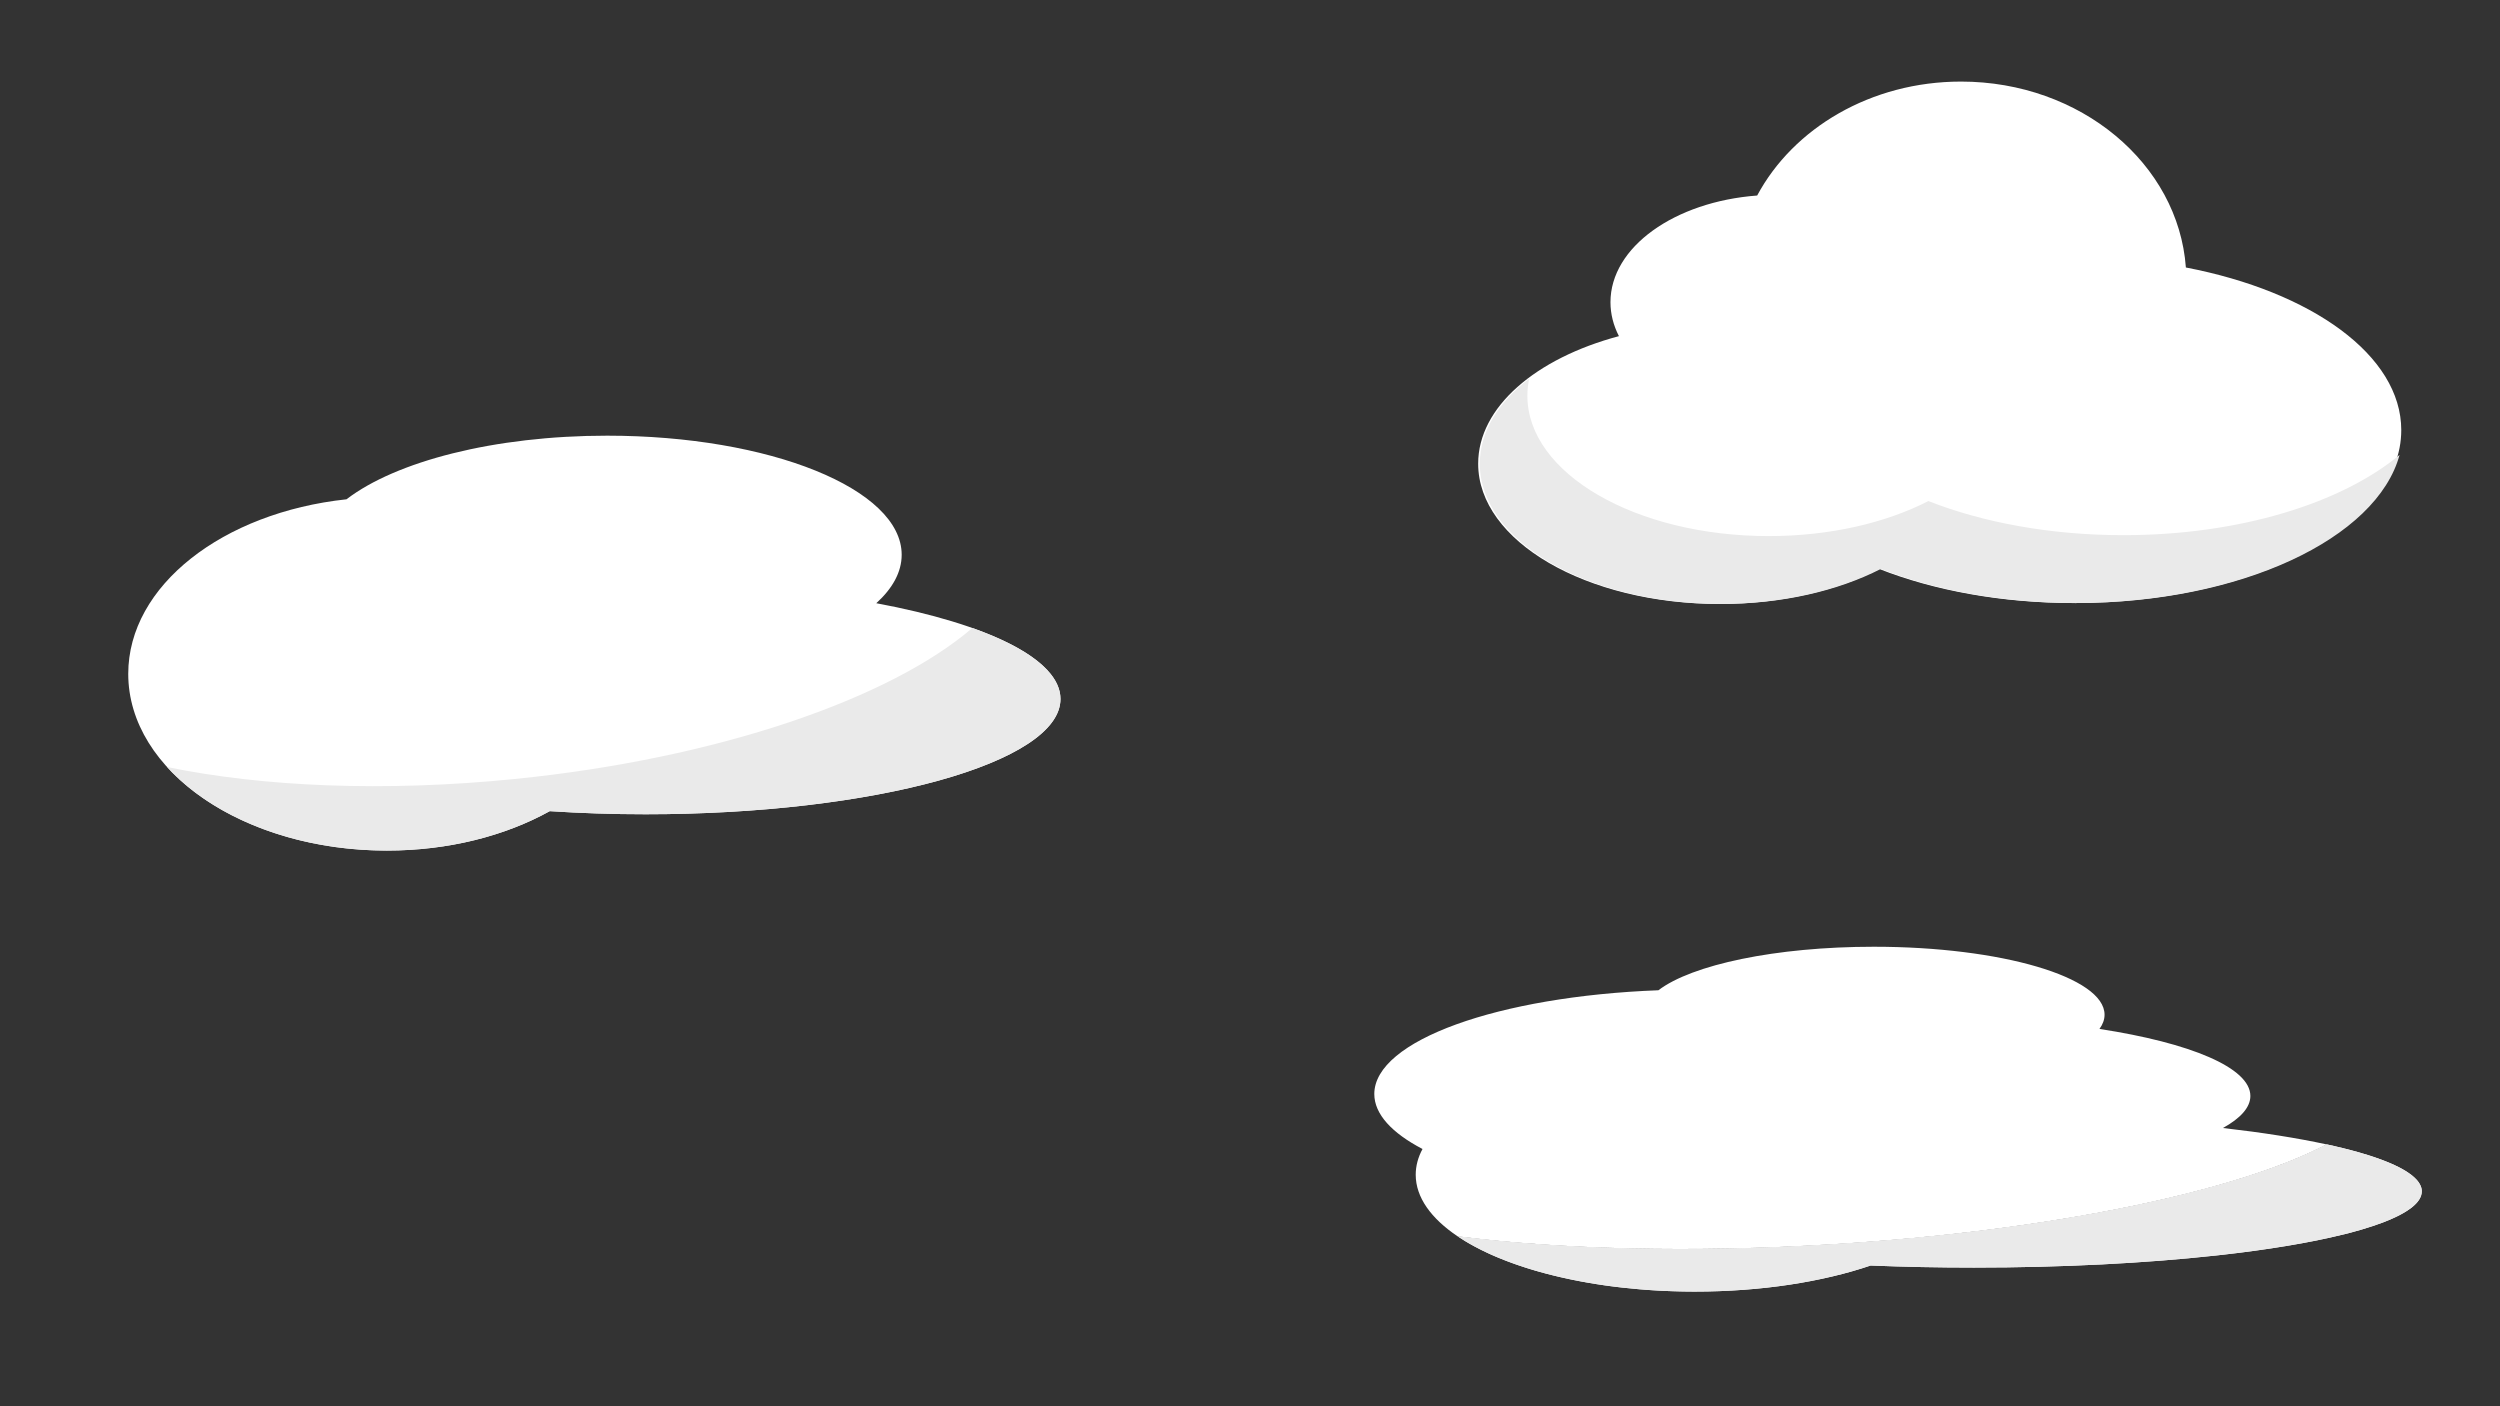 <?xml version="1.0" encoding="UTF-8"?><svg id="a" xmlns="http://www.w3.org/2000/svg" viewBox="0 0 1920 1080"><rect x="0" y="0" width="1920" height="1080" fill="#333333" stroke="none"/><defs><style>.b{fill:#fff;}.c{fill:#eaeaea;}</style></defs><g><path class="b" d="M672.98,463.27c12.53-11.37,19.51-23.96,19.51-37.21,0-50.51-101.27-91.46-226.19-91.46-86.88,0-162.3,19.81-200.19,48.86-94.97,10.18-167.62,66.32-167.62,134.06,0,74.95,88.94,135.72,198.66,135.72,47.39,0,90.9-11.34,125.05-30.27,23.63,1.55,48.27,2.38,73.61,2.38,175.98,0,318.64-39.63,318.64-88.51,0-30.67-56.16-57.69-141.46-73.57Z"/><path class="c" d="M814.44,536.84c0,48.88-142.66,88.51-318.64,88.51-25.33,0-49.98-.82-73.61-2.38-34.14,18.93-77.65,30.27-125.04,30.27-71.29,0-133.8-25.65-168.85-64.18,73.15,15.13,166.51,19.31,267.05,9.2,155.99-15.69,288.18-61.66,351.41-115.96,42.4,15.03,67.68,33.96,67.68,54.54Z"/></g><g><g><path class="b" d="M1859.91,914.97c0,4.04-2.4,7.99-6.98,11.79-.29,.24-.58,.48-.88,.72-.31,.23-.62,.47-.94,.7-.96,.71-2,1.42-3.11,2.11-.74,.46-1.51,.93-2.32,1.39-.8,.46-1.64,.92-2.51,1.38-.43,.22-.88,.46-1.33,.68-.9,.46-1.83,.91-2.8,1.35-1.45,.67-2.96,1.34-4.54,2-1.06,.44-2.15,.87-3.27,1.32-.55,.22-1.13,.43-1.7,.65-4.59,1.73-9.66,3.41-15.18,5.05-4.14,1.23-8.53,2.43-13.17,3.59-3.86,.98-7.9,1.93-12.08,2.86-3.35,.75-6.81,1.48-10.36,2.19-14.21,2.86-30.01,5.49-47.16,7.84-3.21,.44-6.48,.87-9.79,1.29-1.11,.14-2.22,.28-3.32,.42-3.34,.42-6.72,.82-10.16,1.21-2.29,.26-4.59,.52-6.92,.77-53.48,5.84-117.09,9.22-185.34,9.22-27.33,0-53.93-.54-79.43-1.57-36.85,12.51-83.8,20.01-134.94,20.01h0c-1.2,0-2.39,0-3.59-.02-.73,0-1.46,0-2.19-.02-.84,0-1.68-.02-2.52-.04-.92,0-1.83-.03-2.74-.05-1.64-.04-3.28-.08-4.91-.13-.64-.02-1.27-.04-1.9-.06-1.08-.03-2.16-.08-3.24-.12-1.18-.05-2.37-.09-3.54-.15-.45-.02-.89-.04-1.33-.06-.81-.04-1.61-.09-2.4-.13-1.45-.08-2.87-.16-4.3-.26-1.37-.09-2.73-.18-4.09-.28-.66-.05-1.31-.09-1.97-.15-.72-.05-1.45-.11-2.17-.17-.78-.06-1.55-.12-2.32-.19-4.37-.37-8.67-.8-12.94-1.28-2.04-.23-4.06-.47-6.06-.73-.96-.12-1.91-.25-2.85-.37-1.24-.16-2.47-.33-3.7-.5-1.06-.15-2.13-.31-3.19-.47-1.07-.15-2.14-.32-3.2-.49-1.98-.31-3.94-.63-5.89-.96-.15-.03-.3-.05-.44-.08-2.09-.36-4.18-.74-6.23-1.12-2.06-.39-4.1-.79-6.13-1.21-1-.2-2.02-.41-3.02-.63-2-.43-3.99-.86-5.96-1.32-.99-.22-1.96-.46-2.94-.69-.98-.23-1.94-.46-2.91-.7-1.93-.48-3.85-.97-5.74-1.46-1.84-.49-3.66-.99-5.45-1.49-1.09-.31-2.18-.62-3.25-.94-.81-.24-1.61-.48-2.4-.72-.85-.26-1.68-.51-2.52-.77-.13-.04-.26-.08-.39-.12-.83-.26-1.64-.53-2.46-.79-1.77-.57-3.51-1.15-5.23-1.74-.92-.32-1.83-.63-2.73-.96-.8-.29-1.59-.57-2.37-.86-.84-.3-1.67-.61-2.5-.93-.83-.31-1.65-.63-2.46-.94-.97-.37-1.92-.75-2.85-1.14-.66-.26-1.31-.53-1.96-.8-.79-.32-1.58-.65-2.36-.99-.78-.33-1.55-.67-2.32-1.01-.66-.29-1.31-.59-1.96-.88-.36-.16-.72-.32-1.07-.49-1.25-.58-2.48-1.16-3.69-1.75-.55-.26-1.1-.53-1.63-.8-.41-.2-.83-.41-1.23-.62-2.8-1.42-5.5-2.87-8.08-4.35-1.15-.66-2.26-1.32-3.37-1.99-1.9-1.16-3.74-2.34-5.51-3.53,78.93,10.01,179.69,12.77,288.18,6.08,168.34-10.38,311-40.78,379.24-76.69,.18,.04,.37,.08,.54,.12,1.75,.39,3.46,.77,5.15,1.16,9.52,2.18,18.16,4.49,25.84,6.9,.72,.22,1.44,.45,2.14,.67,.66,.22,1.31,.43,1.96,.65,.53,.18,1.06,.36,1.58,.53,7.4,2.52,13.74,5.16,18.95,7.88,.83,.43,1.61,.87,2.38,1.3,.51,.29,1,.57,1.48,.87,.24,.14,.48,.29,.72,.43,.23,.15,.46,.29,.69,.44,.23,.15,.45,.29,.68,.44,.92,.6,1.78,1.21,2.6,1.83,.36,.28,.71,.56,1.05,.84,1.37,1.11,2.55,2.24,3.54,3.38,.14,.16,.28,.32,.41,.49,.12,.15,.24,.3,.36,.46,.1,.12,.2,.26,.29,.39,.1,.13,.2,.26,.28,.39,.09,.13,.19,.27,.27,.41,.09,.13,.18,.26,.25,.4,.29,.46,.54,.93,.75,1.39,.08,.15,.14,.31,.21,.46,.07,.15,.13,.31,.19,.46,.08,.2,.15,.4,.21,.61,.07,.21,.13,.42,.18,.63,.05,.19,.09,.37,.12,.56,.04,.18,.08,.36,.09,.55,.03,.16,.05,.32,.06,.47,.03,.32,.05,.63,.05,.95Z"/><path class="c" d="M1859.91,914.97c0,4.04-2.4,7.99-6.98,11.79-.29,.24-.58,.48-.88,.72-.31,.23-.62,.47-.94,.7-.96,.71-2,1.42-3.11,2.11-.74,.46-1.51,.93-2.32,1.39-.8,.46-1.64,.92-2.51,1.38-.43,.22-.88,.46-1.33,.68-.9,.45-1.83,.91-2.8,1.35-1.45,.67-2.96,1.34-4.54,2-1.06,.44-2.15,.87-3.27,1.32-.55,.22-1.13,.43-1.7,.65-4.59,1.73-9.66,3.4-15.18,5.05-4.14,1.22-8.53,2.42-13.17,3.59-3.86,.97-7.9,1.92-12.08,2.86-3.35,.74-6.81,1.47-10.36,2.19-14.21,2.86-30.01,5.49-47.16,7.84-3.22,.44-6.49,.87-9.79,1.29-1.11,.14-2.22,.28-3.32,.42-3.34,.42-6.73,.82-10.16,1.21-2.29,.26-4.59,.52-6.92,.77-53.48,5.84-117.09,9.22-185.34,9.22-27.33,0-53.93-.54-79.43-1.57-36.85,12.51-83.8,20.01-134.94,20.01h0c-1.2,0-2.39,0-3.59-.02-.73,0-1.46,0-2.19-.02-.84,0-1.68-.02-2.52-.04-.92,0-1.83-.03-2.74-.05-1.64-.04-3.28-.08-4.91-.13-.64-.02-1.27-.04-1.9-.06-1.08-.03-2.16-.08-3.24-.12-1.18-.05-2.37-.09-3.54-.15-.45-.02-.89-.04-1.33-.06-.81-.04-1.61-.09-2.4-.13-1.45-.08-2.87-.16-4.3-.26-1.37-.09-2.73-.18-4.09-.28-.66-.05-1.31-.09-1.97-.15-.72-.05-1.45-.11-2.17-.17-.78-.06-1.55-.12-2.32-.19-4.37-.37-8.67-.8-12.94-1.28-2.04-.23-4.06-.47-6.06-.73-.96-.12-1.91-.25-2.85-.37-1.24-.16-2.47-.33-3.7-.5-1.06-.15-2.13-.31-3.19-.47-1.07-.15-2.14-.32-3.2-.49-1.98-.31-3.94-.63-5.89-.96-.15-.03-.3-.05-.44-.08-2.09-.36-4.18-.74-6.23-1.12-2.06-.39-4.1-.79-6.13-1.21-1-.2-2.02-.41-3.02-.63-2-.43-3.99-.86-5.96-1.32-.99-.22-1.96-.46-2.94-.69-.98-.23-1.94-.46-2.91-.7-1.93-.48-3.85-.97-5.74-1.46-1.84-.49-3.66-.99-5.45-1.49-1.09-.31-2.18-.62-3.25-.94-.81-.24-1.61-.48-2.4-.72-.85-.26-1.68-.51-2.52-.77-.13-.04-.26-.08-.39-.12-.83-.26-1.64-.53-2.46-.79-1.77-.57-3.51-1.15-5.23-1.74-.92-.32-1.83-.63-2.73-.96-.8-.29-1.59-.57-2.37-.86-.84-.3-1.67-.61-2.5-.93-.83-.31-1.65-.63-2.46-.94-.97-.37-1.92-.75-2.85-1.14-.66-.26-1.31-.53-1.96-.8-.8-.32-1.58-.66-2.36-.99-.78-.33-1.55-.67-2.32-1.01-.66-.29-1.31-.59-1.96-.88-.36-.16-.72-.32-1.07-.49-1.25-.58-2.48-1.16-3.69-1.75-.55-.26-1.1-.53-1.63-.8-.41-.2-.83-.41-1.23-.62-2.8-1.42-5.5-2.87-8.08-4.35-1.15-.66-2.26-1.32-3.37-1.99-1.9-1.16-3.74-2.34-5.51-3.53,78.93,10.01,179.69,12.77,288.18,6.08,168.34-10.38,311-40.78,379.24-76.69,.18,.04,.37,.08,.54,.12,1.75,.39,3.46,.77,5.15,1.16,9.52,2.18,18.16,4.49,25.84,6.9,.72,.22,1.44,.45,2.14,.67,.66,.22,1.31,.43,1.96,.65,.53,.18,1.06,.36,1.58,.53,7.4,2.52,13.74,5.16,18.95,7.88,.83,.43,1.62,.86,2.38,1.3,.51,.29,1,.57,1.48,.87,.24,.14,.48,.29,.72,.43,.23,.15,.46,.29,.69,.44,.23,.15,.45,.29,.68,.44,.92,.6,1.78,1.21,2.6,1.83,.37,.28,.71,.56,1.05,.84,1.37,1.11,2.55,2.24,3.54,3.38,.14,.16,.28,.32,.41,.49,.12,.15,.24,.3,.36,.46,.1,.12,.2,.26,.29,.39,.1,.13,.2,.26,.28,.39,.09,.13,.19,.27,.27,.41,.09,.13,.18,.26,.25,.4,.29,.46,.54,.93,.75,1.39,.08,.15,.14,.31,.21,.46,.07,.15,.13,.31,.19,.46,.08,.2,.15,.4,.21,.61,.07,.21,.13,.42,.18,.63,.05,.19,.09,.37,.12,.56,.04,.18,.08,.36,.09,.55,.03,.16,.05,.32,.06,.47,.03,.32,.05,.63,.05,.95Z"/></g><path class="b" d="M1786.87,878.9c-68.24,35.91-210.9,66.31-379.24,76.69-108.49,6.69-209.25,3.92-288.18-6.08-20.4-13.74-32.18-29.95-32.18-47.31,0-6.79,1.8-13.41,5.22-19.77-23.47-12.27-37.03-26.74-37.03-42.24,0-41.1,95.31-74.99,218.2-79.67,25.6-19.55,90.01-33.42,165.42-33.42,97.88,0,177.22,23.37,177.22,52.2,0,3.75-1.34,7.41-3.91,10.93,69.56,10.66,115.9,29.73,115.9,51.48,0,8.76-7.53,17.09-21.06,24.6,30.29,3.46,57.18,7.72,79.63,12.59Z"/></g><g><path class="b" d="M1243.33,258.14c-4.21-8.19-6.49-16.95-6.49-26.05,0-42.32,49.24-77.19,112.67-81.93,27.72-51.73,87.39-87.51,156.54-87.51,91.8,0,166.9,63.07,172.7,142.78,96.49,18.53,165.42,67.45,165.42,124.89,0,73.36-112.45,132.83-251.16,132.83-56.14,0-107.98-9.74-149.8-26.2-32.68,16.74-75.58,26.9-122.57,26.9-102.4,0-185.41-48.24-185.41-107.74,0-43.47,44.31-80.93,108.12-97.96Z"/><path class="c" d="M1136.5,356.1c0,59.5,83.01,107.74,185.41,107.74,46.99,0,89.89-10.16,122.57-26.9,41.82,16.46,93.66,26.2,149.8,26.2,126.47,0,231.11-49.44,248.59-113.77-44.57,37.05-122.89,61.64-212.06,61.64-56.14,0-107.97-9.74-149.8-26.2-32.68,16.74-75.58,26.9-122.57,26.9-102.4,0-185.41-48.24-185.41-107.74,0-4.45,.47-8.83,1.37-13.14-23.78,18.11-37.9,40.74-37.9,65.28Z"/></g></svg>